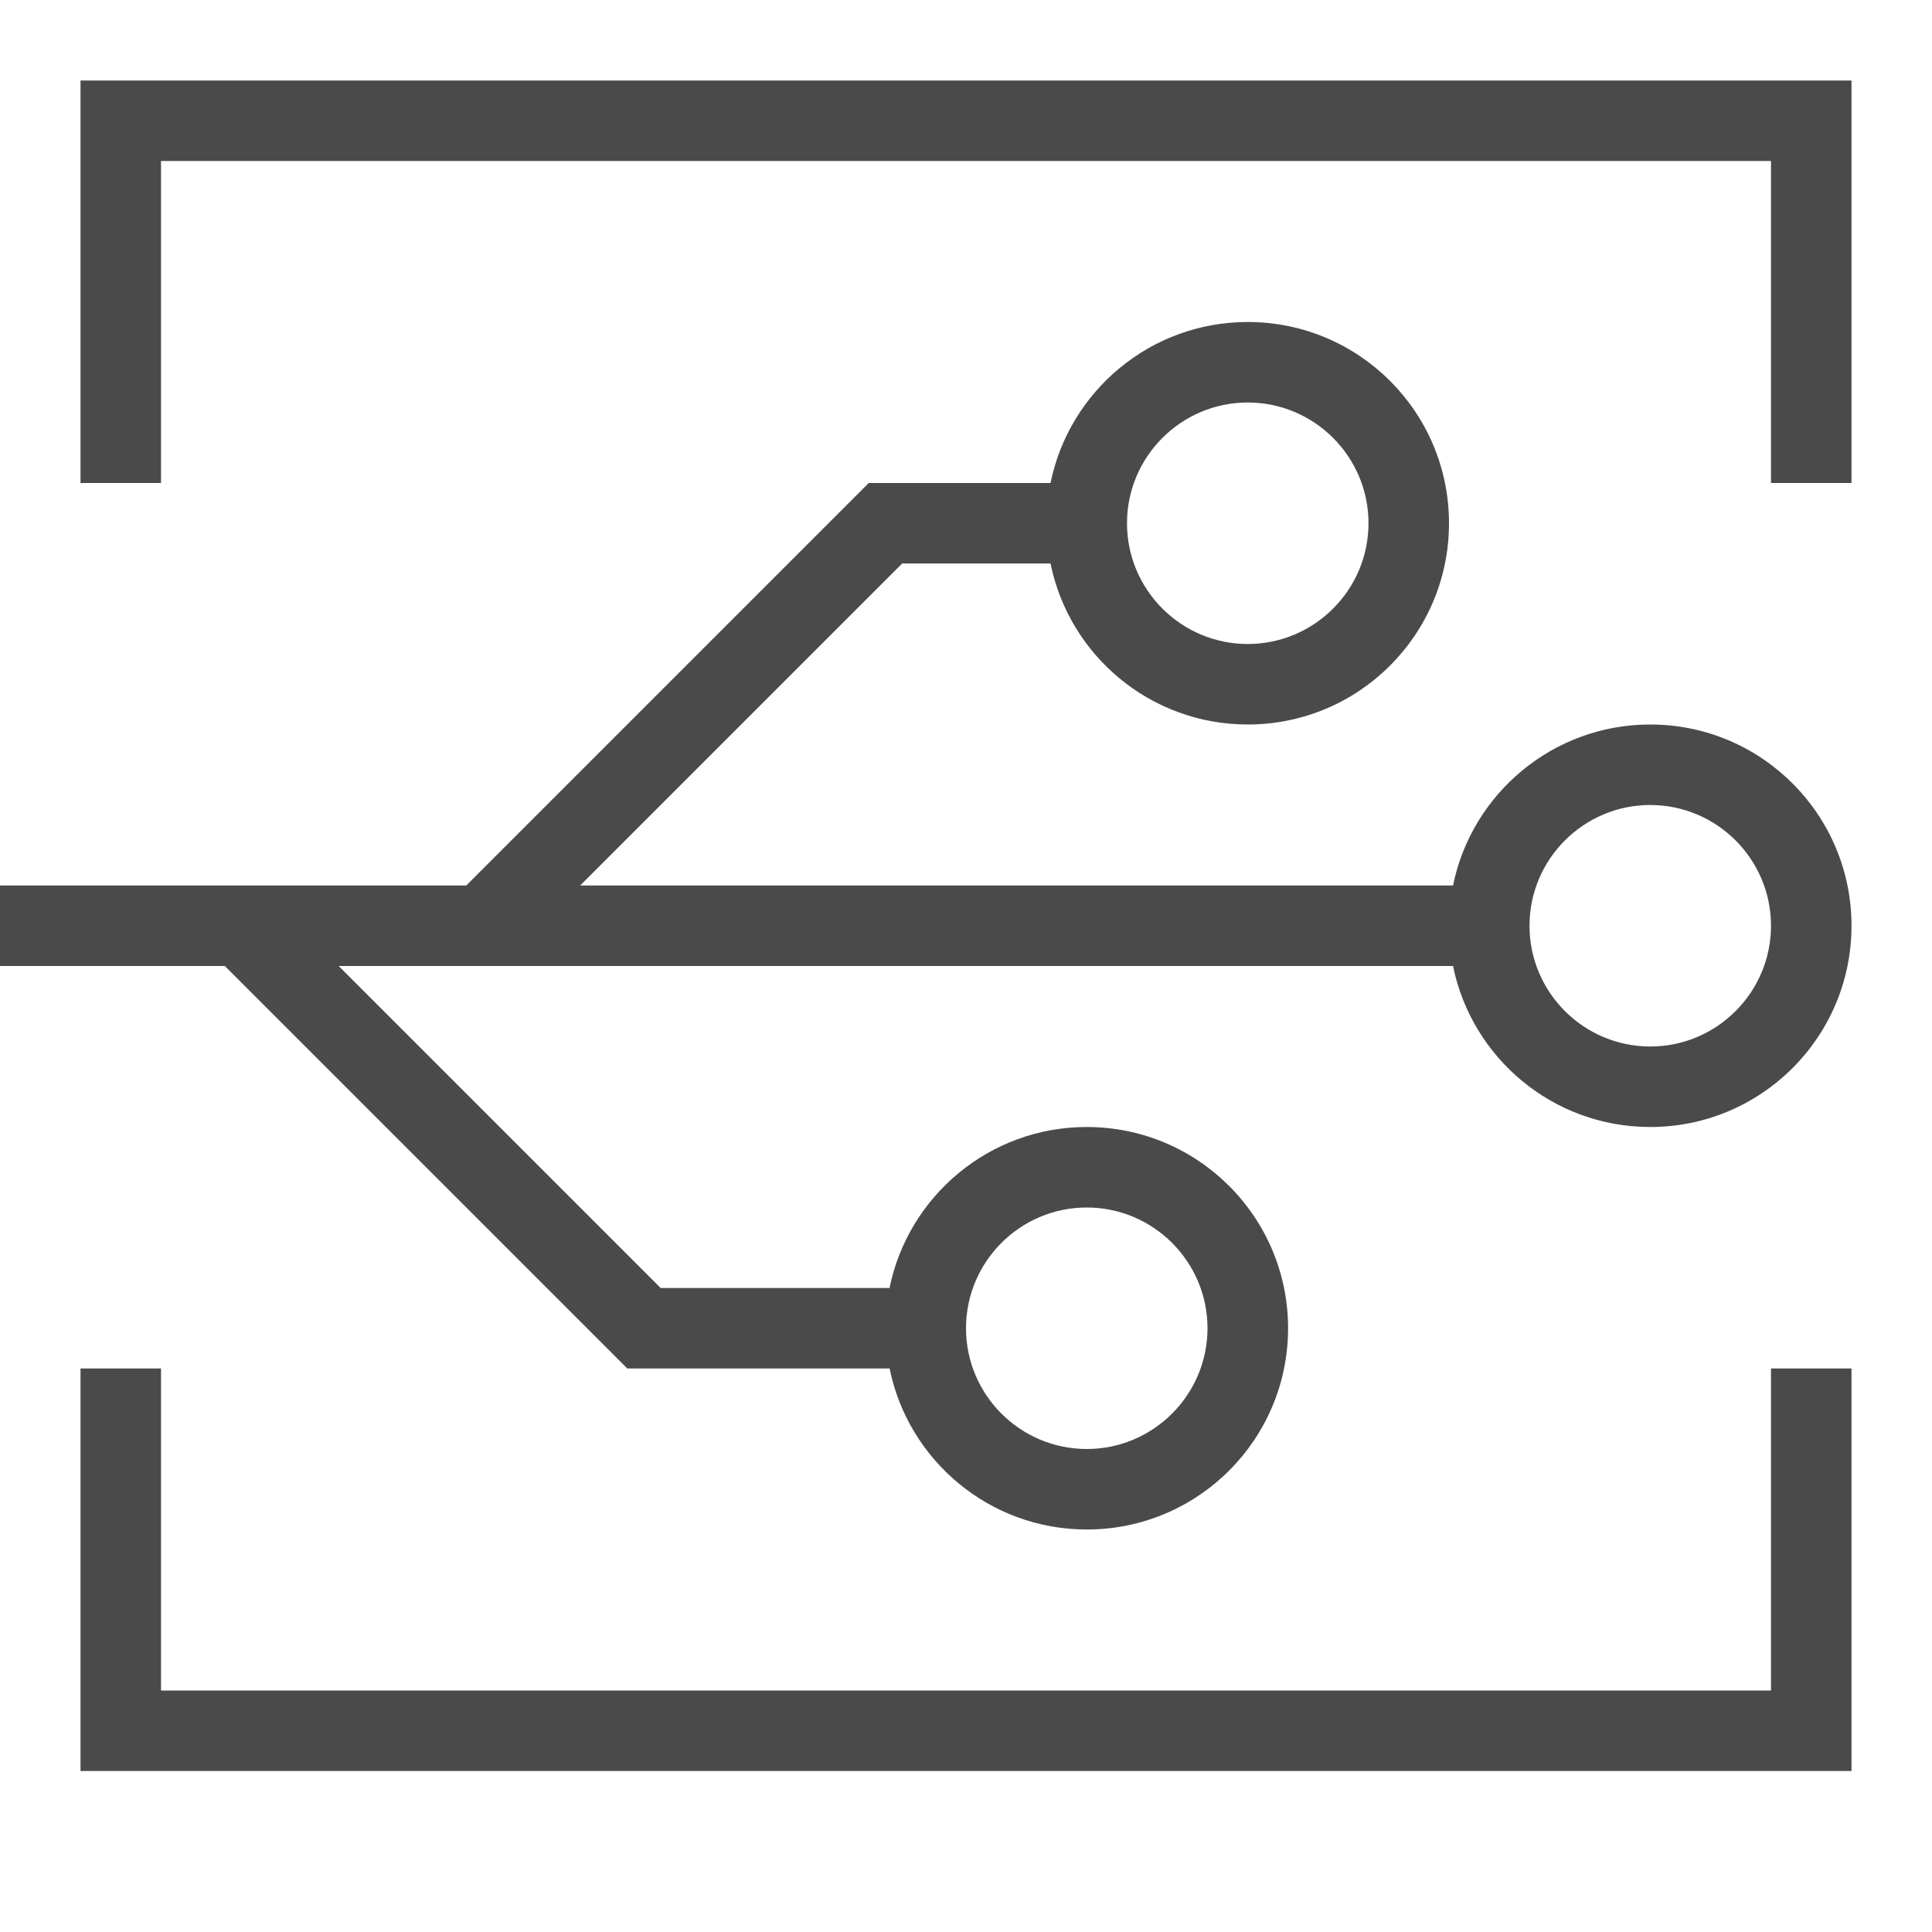 <?xml version="1.0" encoding="utf-8"?>
<!-- Generator: Adobe Illustrator 21.1.0, SVG Export Plug-In . SVG Version: 6.00 Build 0)  -->
<svg version="1.1" id="Layer_1" xmlns="http://www.w3.org/2000/svg" xmlns:xlink="http://www.w3.org/1999/xlink" x="0px" y="0px"
	 width="24px" height="24px" viewBox="0 0 24 24" enable-background="new 0 0 24 24" xml:space="preserve">
<path fill="#4A4A4A" d="M20.5,9c-1.209,0-2.218,0.859-2.45,2H7.207l4-4h1.843c0.232,1.141,1.24,2,2.45,2C16.881,9,18,7.881,18,6.5
	S16.881,4,15.5,4c-1.209,0-2.218,0.859-2.45,2h-2.258l-5,5H0v1h2.793l5,5h3.258c0.232,1.141,1.24,2,2.45,2
	c1.381,0,2.5-1.119,2.5-2.5S14.881,14,13.5,14c-1.209,0-2.218,0.859-2.45,2H8.207l-4-4H18.05c0.232,1.141,1.24,2,2.45,2
	c1.381,0,2.5-1.119,2.5-2.5S21.881,9,20.5,9z M15.5,5C16.327,5,17,5.673,17,6.5S16.327,8,15.5,8S14,7.327,14,6.5S14.673,5,15.5,5z
	 M13.5,15c0.827,0,1.5,0.673,1.5,1.5S14.327,18,13.5,18S12,17.327,12,16.5S12.673,15,13.5,15z M20.5,13c-0.827,0-1.5-0.673-1.5-1.5
	s0.673-1.5,1.5-1.5s1.5,0.673,1.5,1.5S21.327,13,20.5,13z M23,1H1v5h1V2h20v4h1V1L23,1z M23,17h-1v4H2v-4H1v5h22V17L23,17z"/>
</svg>
